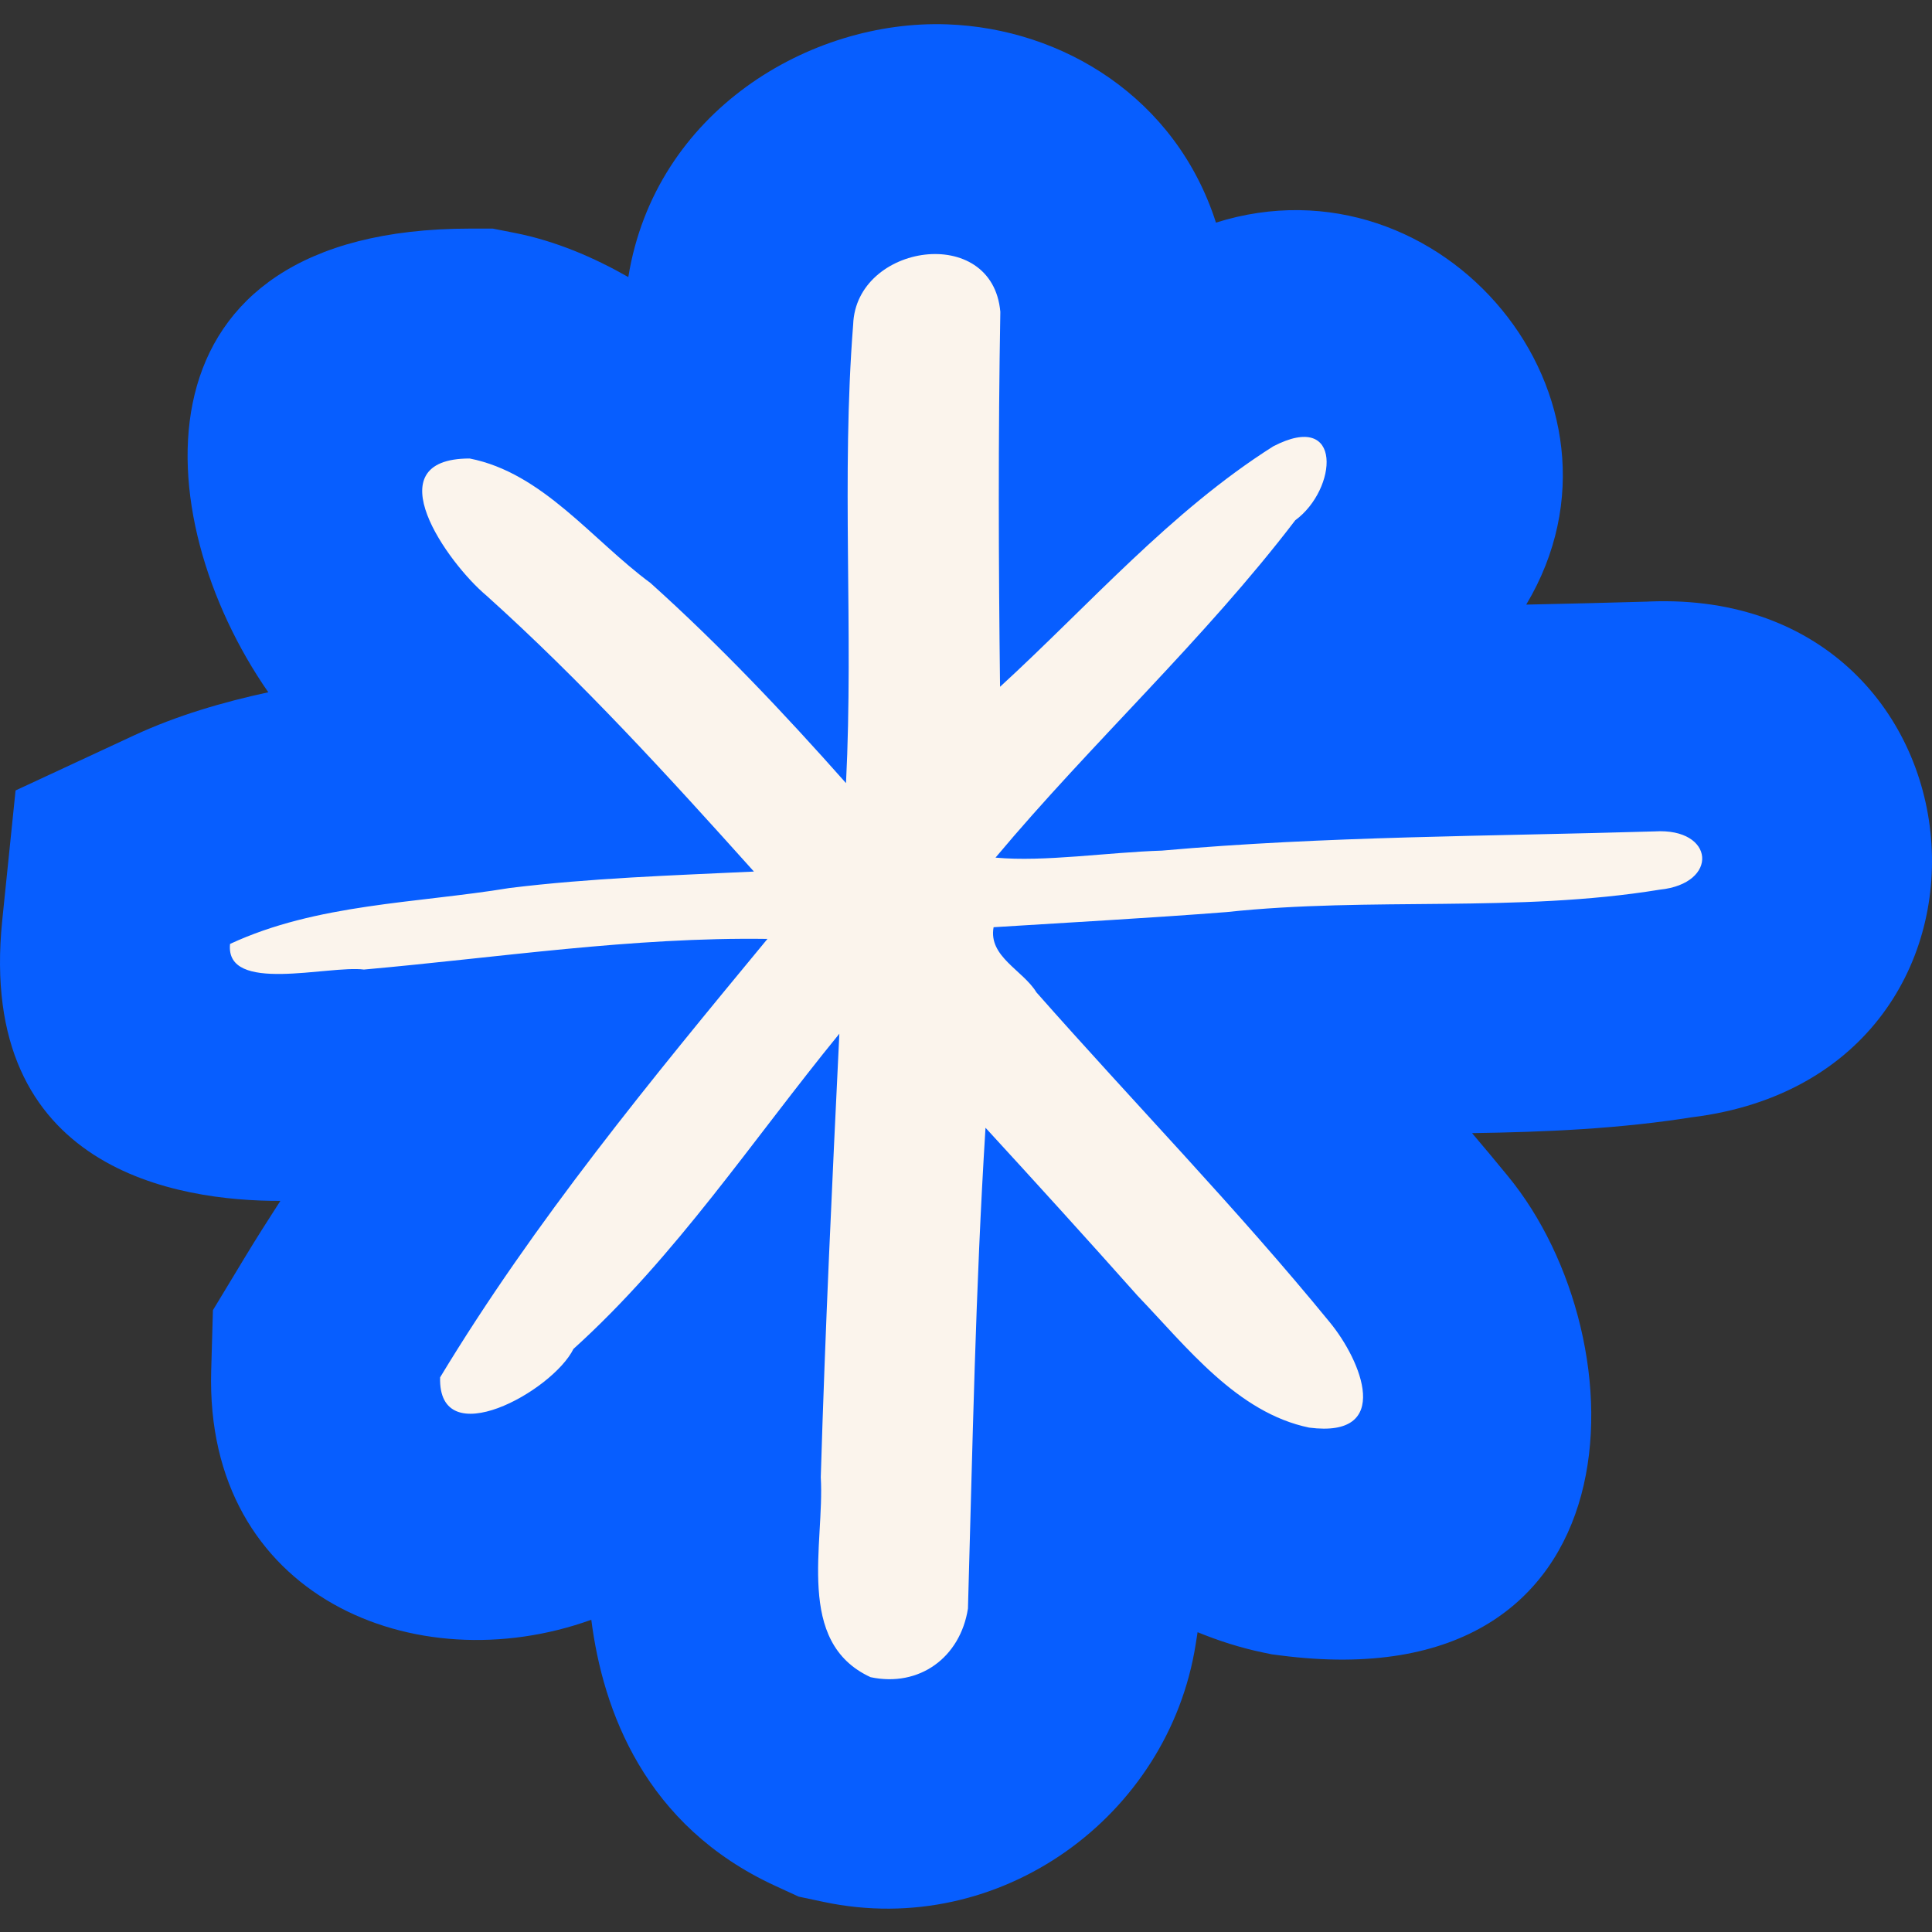 <svg width="160" height="160" viewBox="0 0 160 160" fill="none" xmlns="http://www.w3.org/2000/svg">
<rect x="0" y="0" width="160" height="160" fill="#333333" stroke="none"/>
<path d="M78.426 2.015C67.071 1.614 54.248 9.23 52.034 22.945C49.17 21.313 45.995 19.948 42.623 19.287L40.81 18.931H38.962C10.539 18.929 12.056 42.715 22.22 57.331C18.473 58.141 14.65 59.253 11.096 60.904L1.289 65.462L0.185 76.222C-1.943 96.968 14.826 99.474 23.219 99.452C22.201 101.024 21.197 102.607 20.227 104.213L17.633 108.504L17.49 113.516C16.955 132.242 34.418 139.39 48.969 134.142C49.925 141.651 53.394 151.207 64.212 156.182L66.141 157.07L68.218 157.51C82.842 160.608 96.781 150.412 99.022 136.167L99.179 135.172C100.889 135.87 102.693 136.458 104.619 136.858L105.324 137.004L106.038 137.096C136.131 140.995 136.108 111.01 124.853 97.369C123.883 96.183 122.901 95.007 121.91 93.841C127.864 93.749 134.142 93.508 140.594 92.453L139.462 92.603C169.15 89.562 165.506 48.02 135.92 49.849L136.52 49.821C133.241 49.92 129.775 49.996 126.396 50.071C136.564 33.042 119.418 12.537 100.701 18.436C97.389 8.106 88.021 2.354 78.426 2.015V2.015ZM124.853 97.369C124.871 97.39 124.889 97.411 124.906 97.433L124.84 97.352C124.844 97.357 124.848 97.363 124.853 97.369V97.369Z" fill="#075EFF"/>
<path d="M72.099 138.897C65.802 136.001 68.302 127.861 67.973 122.334C68.338 110.085 68.919 97.846 69.512 85.607C62.306 94.429 55.997 104.025 47.492 111.712C45.745 115.239 36.266 120.456 36.448 114.067C44.274 101.12 53.941 89.396 63.557 77.757C52.35 77.594 41.266 79.305 30.141 80.294C27.189 79.921 18.624 82.344 19.052 78.172C26.243 74.83 34.469 74.814 42.193 73.542C48.912 72.715 55.682 72.499 62.437 72.179C55.343 64.273 48.181 56.423 40.273 49.314C37.095 46.651 30.875 37.971 38.898 37.971C44.941 39.157 49.059 44.736 53.868 48.28C59.62 53.447 64.935 59.071 70.063 64.854C70.698 52.2 69.66 39.495 70.656 26.867C70.894 20.187 82.19 18.487 82.843 25.822C82.662 36.17 82.694 46.525 82.82 56.877C90.208 50.106 96.92 42.368 105.432 36.971C111.291 33.917 110.74 40.545 107.268 43.086C99.697 53.002 90.424 61.494 82.444 71.025C86.481 71.398 91.748 70.583 96.223 70.444C109.793 69.239 123.431 69.263 137.031 68.853C142.023 68.544 142.385 73.172 137.461 73.677C125.619 75.613 113.495 74.255 101.572 75.535C95.148 76.035 88.712 76.382 82.285 76.788C81.838 79.224 84.723 80.353 85.831 82.181C93.886 91.311 102.409 100.063 110.111 109.486C112.767 112.7 115.39 119.132 108.42 118.229C102.45 116.991 98.284 111.553 94.22 107.32C90.06 102.643 85.848 98.007 81.616 93.397C80.782 106.652 80.543 119.944 80.162 133.215C79.523 137.274 76.13 139.751 72.099 138.897V138.897Z" fill="#FBF4EC"/>
</svg>
